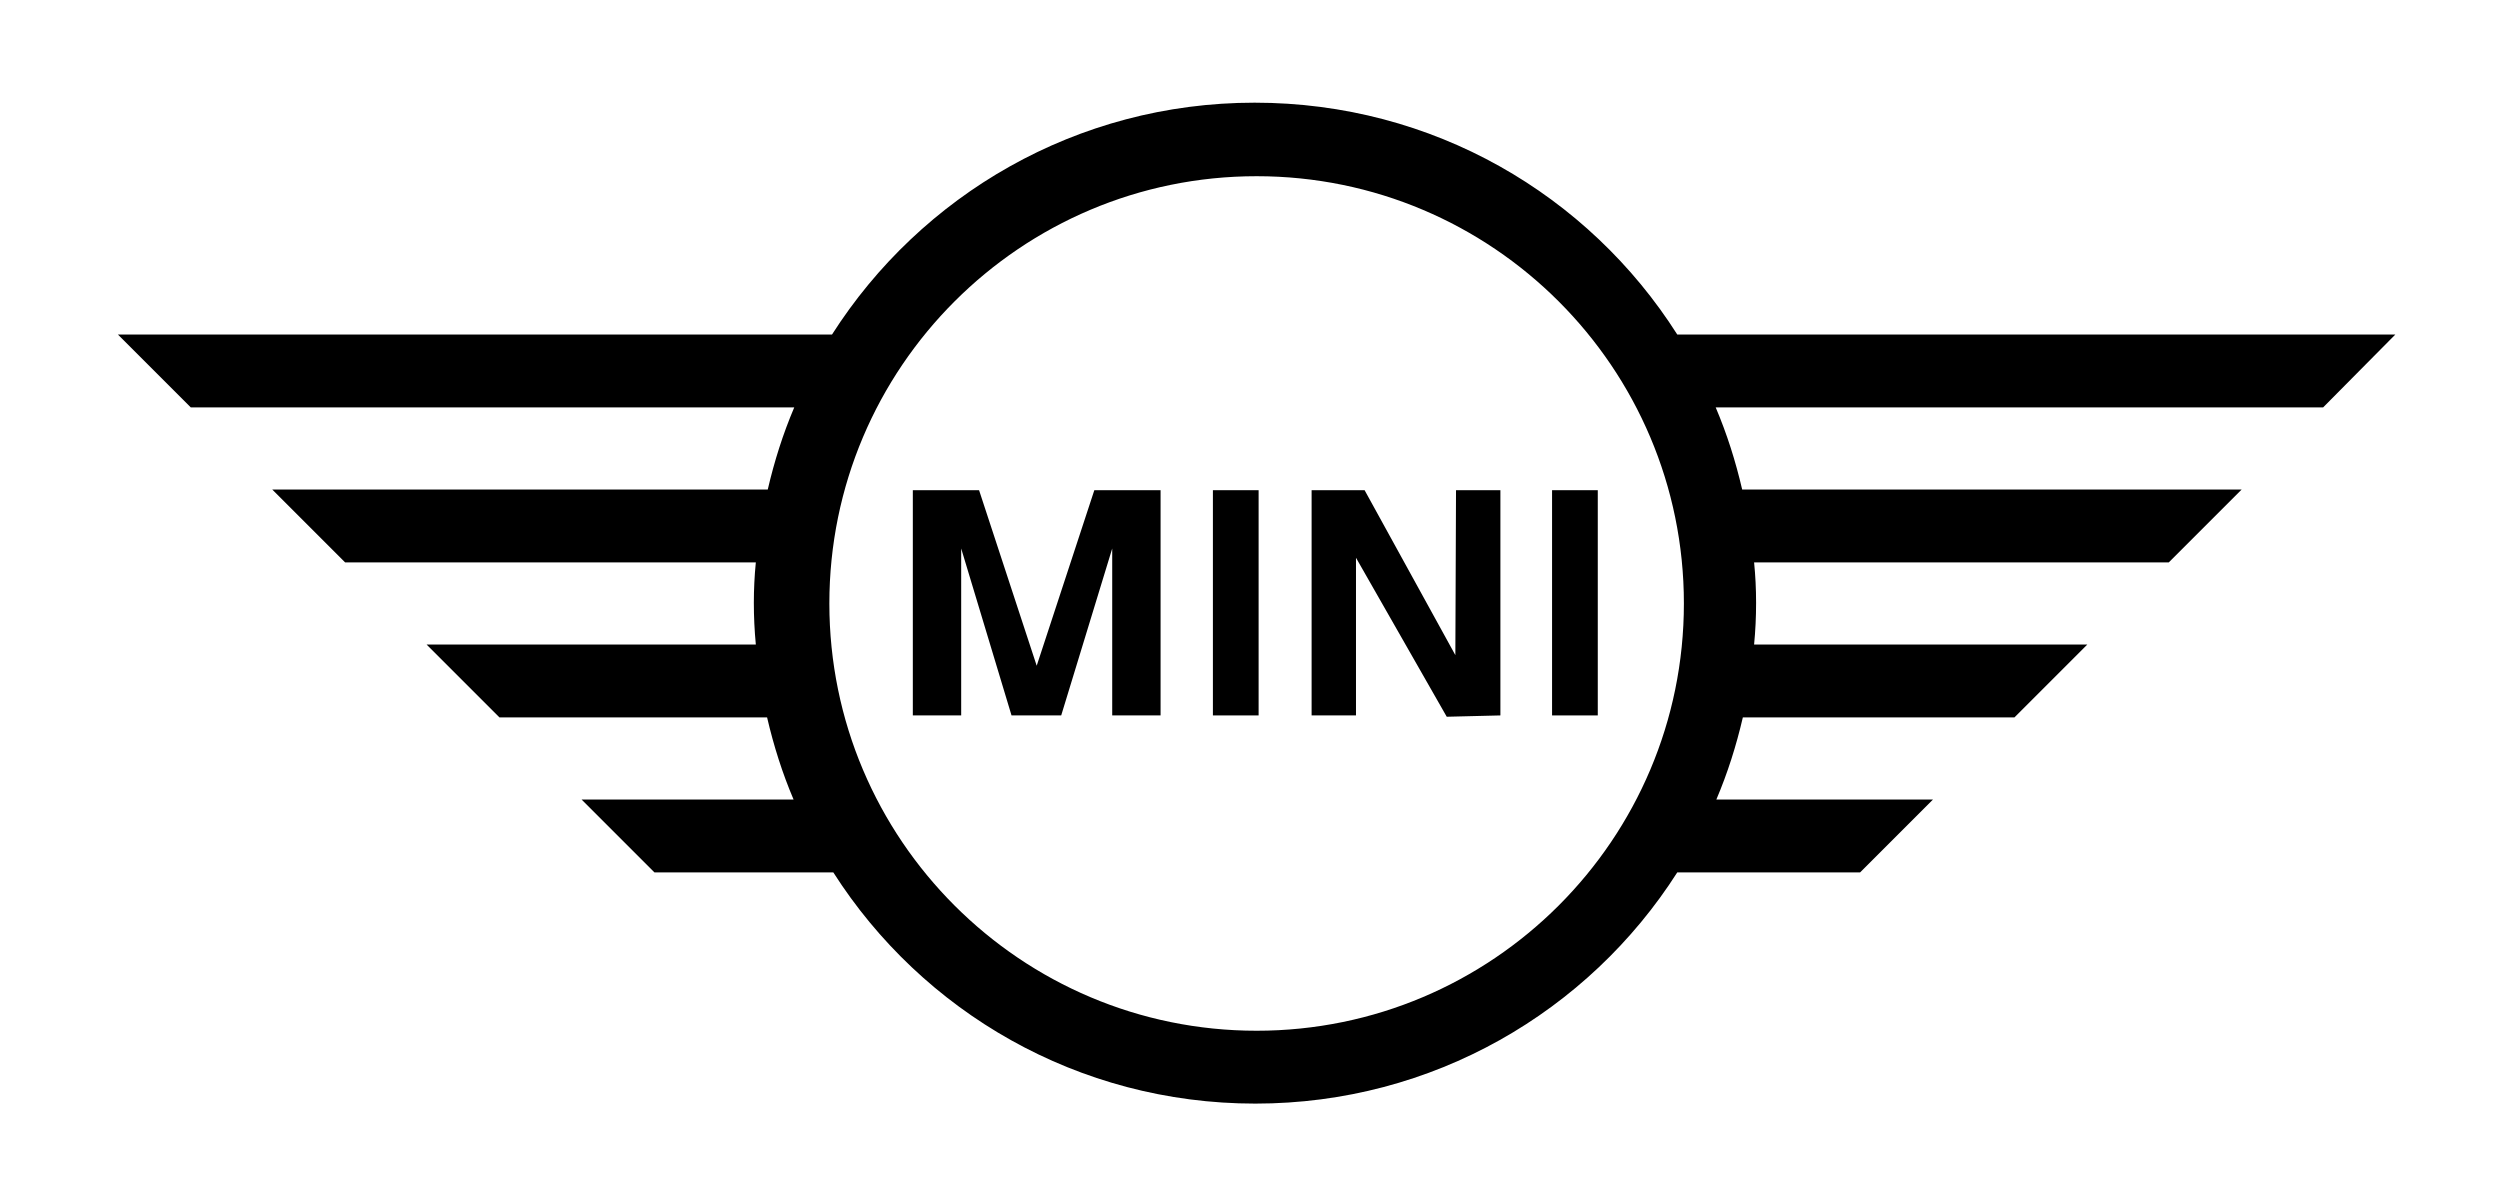 <?xml version="1.0" encoding="utf-8"?>
<!-- Generator: Adobe Illustrator 24.2.1, SVG Export Plug-In . SVG Version: 6.00 Build 0)  -->
<svg version="1.1" id="Layer_1" xmlns="http://www.w3.org/2000/svg" xmlns:xlink="http://www.w3.org/1999/xlink" x="0px" y="0px"
	 viewBox="0 0 377.4 179.2" style="enable-background:new 0 0 377.4 179.2;" xml:space="preserve">
<g>
	<path d="M361.6,50.5H253.2c-13.4-21.1-36.9-35-63.8-35s-50.4,14-63.8,35H17.8l11,11h91.1c-1.7,4-3,8.1-4,12.4H41.1l11,11h62
		c-0.2,2-0.3,4.1-0.3,6.1c0,2.1,0.1,4.2,0.3,6.3H64.4l11,11h40.4c1,4.3,2.3,8.4,4,12.4H87.8l11,11h27c13.4,21,36.9,34.9,63.7,34.9
		s50.3-13.9,63.7-34.9h27.6l11-11h-32.7c1.7-4,3-8.1,4-12.4h41l11-11h-50.3c0.2-2.1,0.3-4.1,0.3-6.3c0-2.1-0.1-4.1-0.3-6.1h62.6
		l11-11H263c-1-4.3-2.3-8.4-4-12.4h91.7L361.6,50.5z M189.7,155.6c-35.6,0-64.5-28.9-64.5-64.5s28.9-64.5,64.5-64.5
		s64.5,28.9,64.5,64.5S225.3,155.6,189.7,155.6z"/>
	<polygon points="156.5,100.5 147.8,74 137.8,74 137.8,108 145.1,108 145.1,82.8 152.7,108 160.2,108 167.9,82.8 167.9,108 
		175.2,108 175.2,74 165.2,74 	"/>
	<polygon points="219.7,98.9 206,74 198,74 198,108 204.7,108 204.7,84.2 218.4,108.2 226.5,108 226.5,74 219.8,74 	"/>
	<rect x="183.1" y="74" width="6.9" height="34"/>
	<rect x="234.3" y="74" width="6.9" height="34"/>
</g>
</svg>
